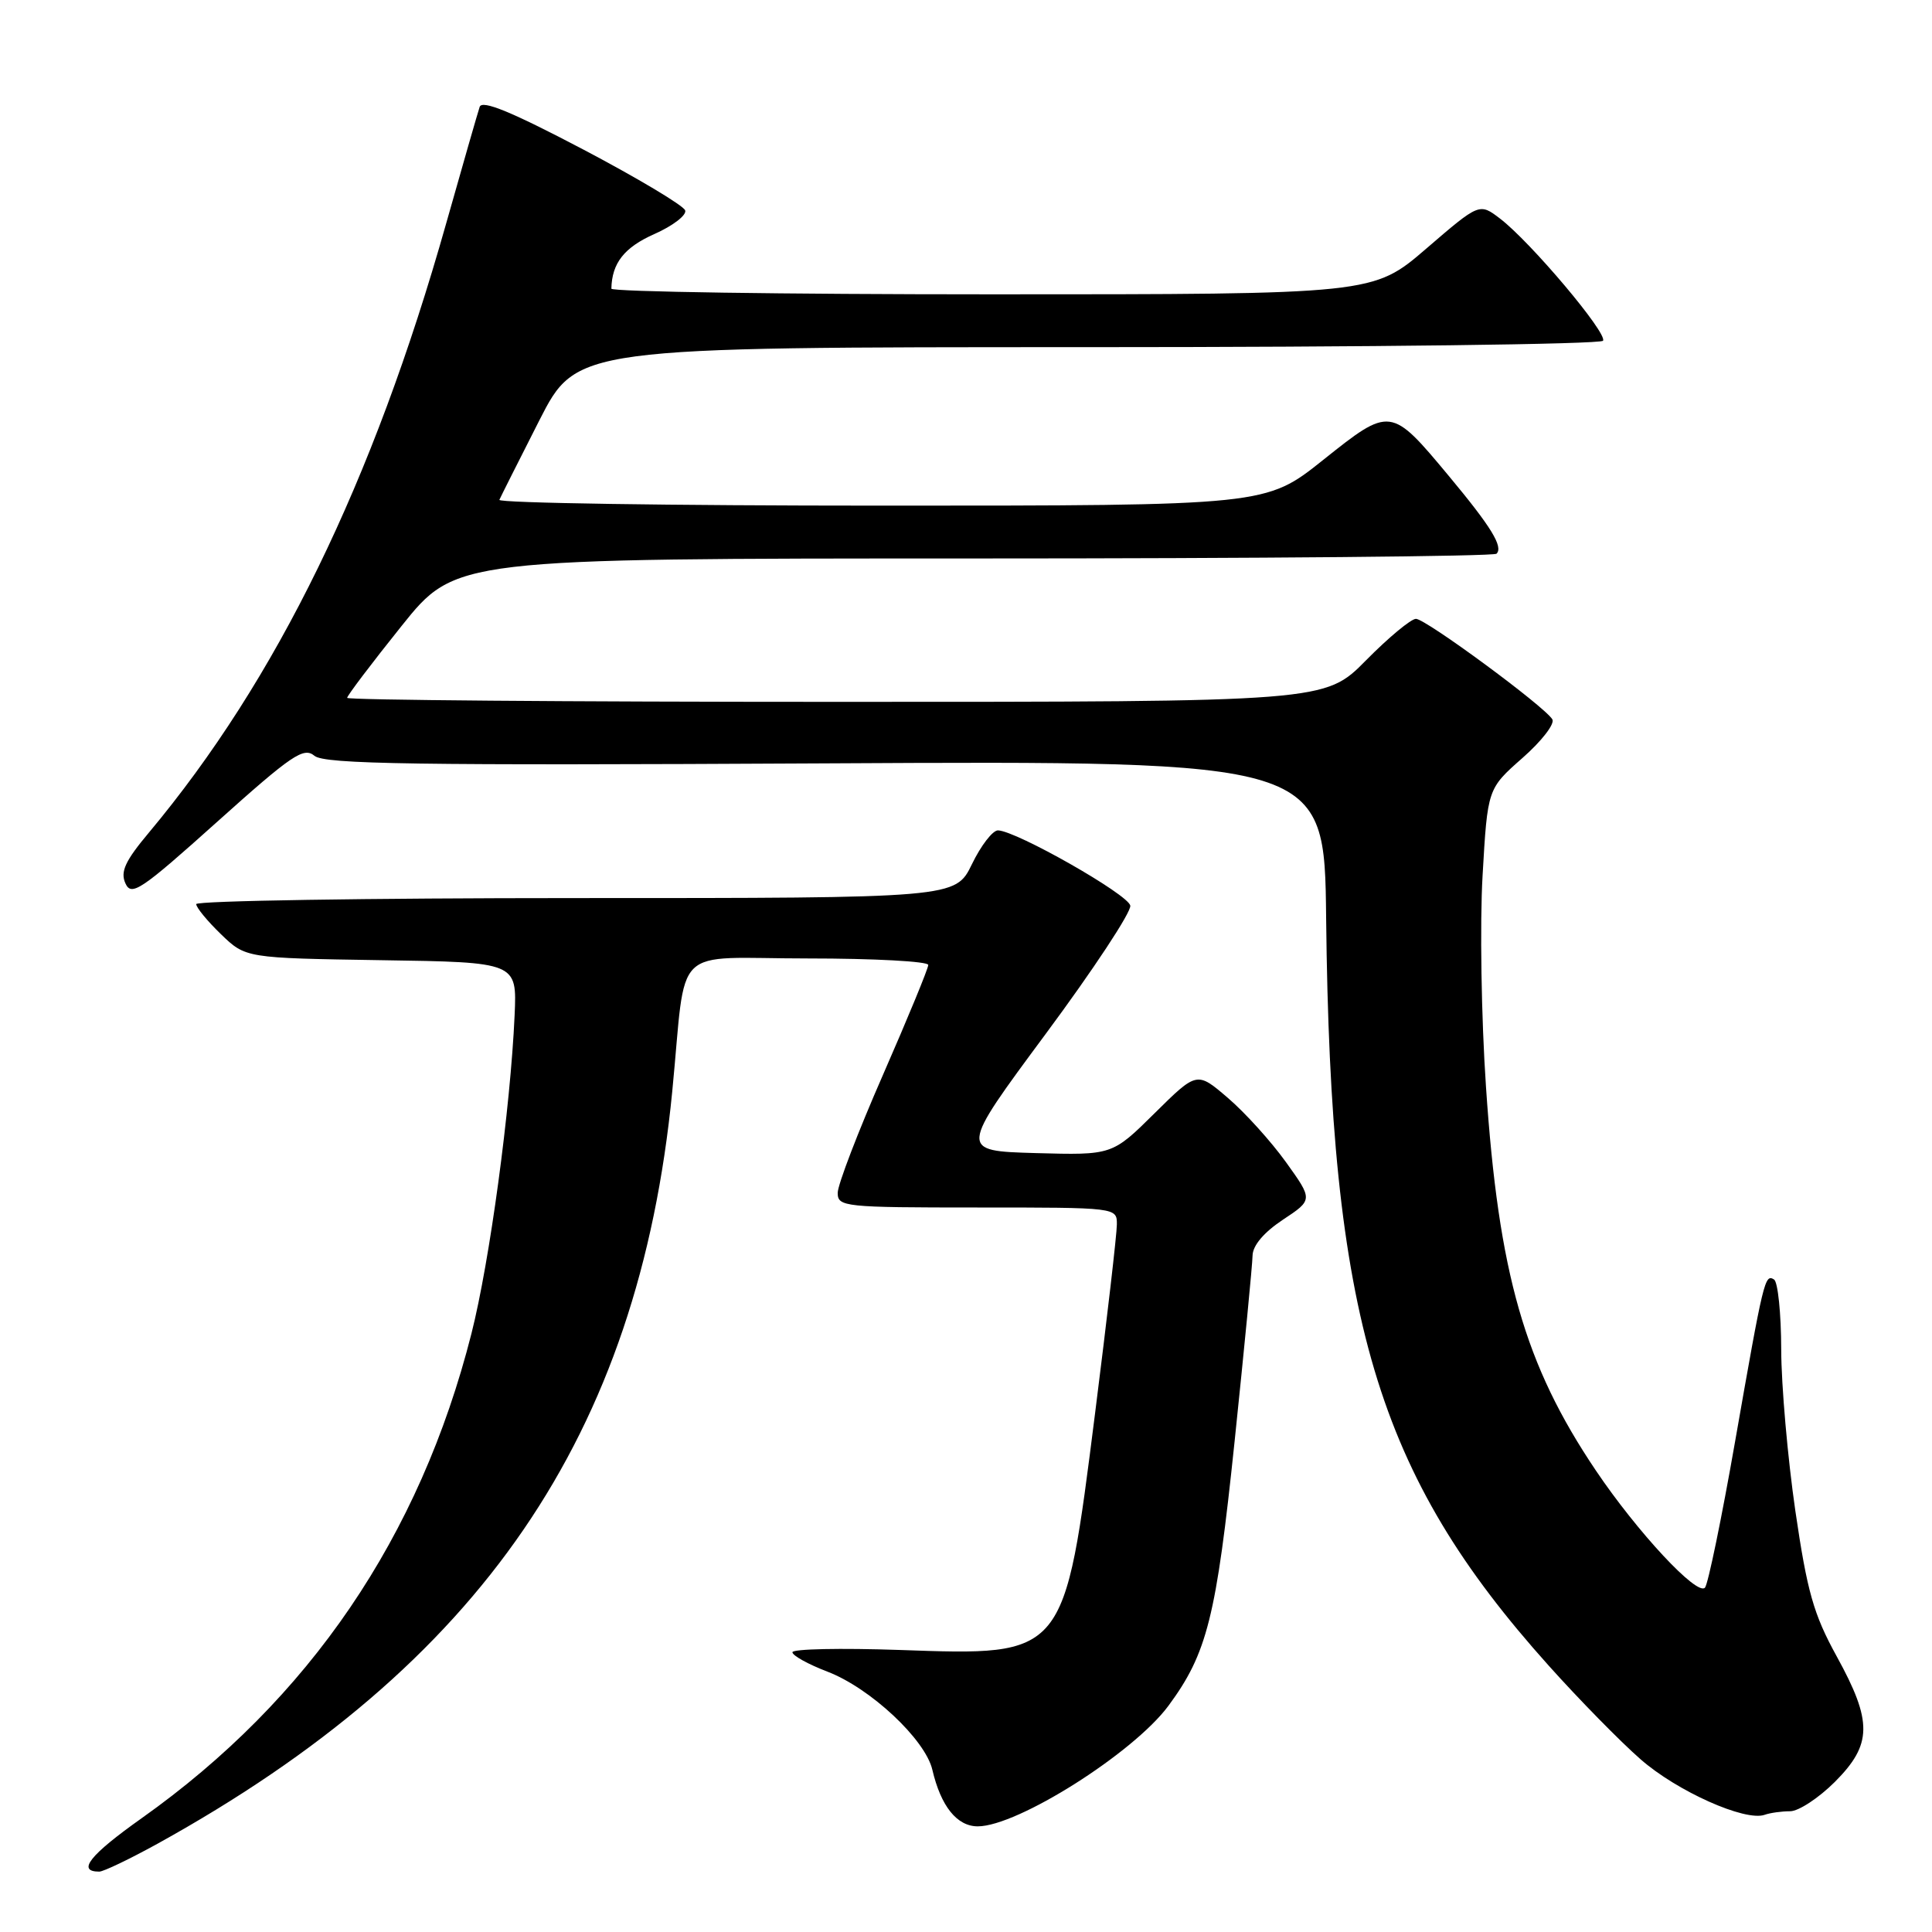 <?xml version="1.0" encoding="UTF-8" standalone="no"?>
<!DOCTYPE svg PUBLIC "-//W3C//DTD SVG 1.1//EN" "http://www.w3.org/Graphics/SVG/1.1/DTD/svg11.dtd" >
<svg xmlns="http://www.w3.org/2000/svg" xmlns:xlink="http://www.w3.org/1999/xlink" version="1.1" viewBox="0 0 256 256">
 <g >
 <path fill="currentColor"
d=" M 20.84 244.32 C 63.77 220.60 84.60 190.19 89.07 144.68 C 91.03 124.70 88.69 127.00 107.05 127.00 C 115.82 127.00 123.00 127.39 123.00 127.86 C 123.00 128.33 120.30 134.88 117.00 142.42 C 113.70 149.95 111.00 156.99 111.00 158.06 C 111.00 159.91 111.85 160.00 129.50 160.00 C 148.00 160.00 148.00 160.00 147.99 162.25 C 147.99 163.49 146.69 174.72 145.11 187.21 C 141.00 219.65 141.21 219.40 119.25 218.63 C 111.41 218.36 105.00 218.49 105.00 218.93 C 105.00 219.37 107.08 220.52 109.61 221.49 C 115.31 223.66 122.60 230.48 123.54 234.50 C 124.67 239.34 126.80 242.00 129.56 242.00 C 134.83 242.00 150.19 232.29 154.82 226.03 C 159.96 219.07 161.16 214.29 163.59 191.00 C 164.88 178.62 165.95 167.55 165.97 166.38 C 165.99 165.04 167.46 163.30 169.99 161.62 C 173.98 158.98 173.98 158.98 170.39 153.98 C 168.42 151.24 164.96 147.41 162.70 145.48 C 158.60 141.96 158.60 141.96 152.98 147.52 C 147.37 153.07 147.37 153.07 137.23 152.79 C 127.08 152.50 127.08 152.50 138.56 137.00 C 144.88 128.47 149.92 120.83 149.77 120.00 C 149.50 118.52 134.69 110.10 132.24 110.03 C 131.54 110.02 129.99 112.02 128.79 114.50 C 126.60 119.00 126.60 119.00 76.30 119.00 C 48.64 119.00 26.00 119.36 26.00 119.80 C 26.00 120.25 27.47 122.04 29.27 123.78 C 32.55 126.95 32.55 126.95 50.52 127.23 C 68.50 127.50 68.50 127.50 68.19 134.50 C 67.64 146.87 64.88 167.20 62.47 176.70 C 55.63 203.67 41.01 225.15 18.76 240.93 C 11.89 245.80 10.14 248.00 13.15 248.00 C 13.71 248.00 17.17 246.34 20.84 244.32 Z  M 237.20 240.00 C 238.32 240.00 240.98 238.25 243.12 236.12 C 248.09 231.14 248.14 228.14 243.37 219.47 C 240.30 213.89 239.46 210.90 237.89 200.18 C 236.88 193.21 236.03 183.59 236.02 178.81 C 236.01 174.03 235.58 169.86 235.07 169.54 C 233.85 168.79 233.69 169.44 229.91 191.00 C 228.13 201.18 226.33 209.89 225.92 210.37 C 224.90 211.54 216.97 203.03 211.46 194.85 C 202.02 180.84 198.57 168.79 196.90 144.00 C 196.28 134.93 196.08 122.33 196.45 116.01 C 197.11 104.51 197.11 104.51 201.73 100.44 C 204.27 98.21 206.06 95.90 205.69 95.31 C 204.62 93.57 188.91 82.00 187.62 82.00 C 186.97 82.00 183.99 84.47 181.00 87.50 C 175.57 93.00 175.57 93.00 110.78 93.00 C 75.15 93.00 46.00 92.76 46.00 92.47 C 46.00 92.18 49.23 87.91 53.19 82.97 C 60.37 74.00 60.37 74.00 129.02 74.00 C 166.77 74.00 197.95 73.72 198.30 73.37 C 199.21 72.45 197.61 69.83 191.97 63.06 C 184.30 53.85 184.23 53.84 175.33 60.94 C 167.74 67.00 167.74 67.00 116.79 67.00 C 88.76 67.00 65.98 66.65 66.17 66.23 C 66.35 65.81 68.73 61.09 71.45 55.73 C 76.41 46.00 76.41 46.00 144.15 46.00 C 181.40 46.00 212.12 45.62 212.41 45.15 C 213.02 44.16 202.81 32.06 198.77 28.97 C 196.03 26.88 196.03 26.88 188.99 32.94 C 181.95 39.00 181.95 39.00 131.47 39.00 C 103.71 39.00 81.01 38.66 81.01 38.25 C 81.08 34.86 82.72 32.78 86.71 31.01 C 89.17 29.92 91.00 28.51 90.79 27.88 C 90.58 27.24 84.47 23.59 77.21 19.77 C 67.77 14.81 63.88 13.21 63.56 14.16 C 63.31 14.90 61.31 21.86 59.11 29.64 C 49.44 63.87 36.65 90.08 19.75 110.30 C 16.58 114.08 15.92 115.51 16.62 117.05 C 17.41 118.81 18.66 117.97 28.77 108.90 C 38.68 100.01 40.24 98.95 41.67 100.15 C 43.02 101.26 54.88 101.44 109.40 101.15 C 175.50 100.80 175.50 100.80 175.72 121.65 C 176.28 174.70 182.41 195.28 205.18 220.67 C 209.20 225.16 214.69 230.76 217.38 233.11 C 222.19 237.34 231.24 241.39 233.83 240.47 C 234.56 240.21 236.08 240.00 237.20 240.00 Z "/>
</g>
</svg>